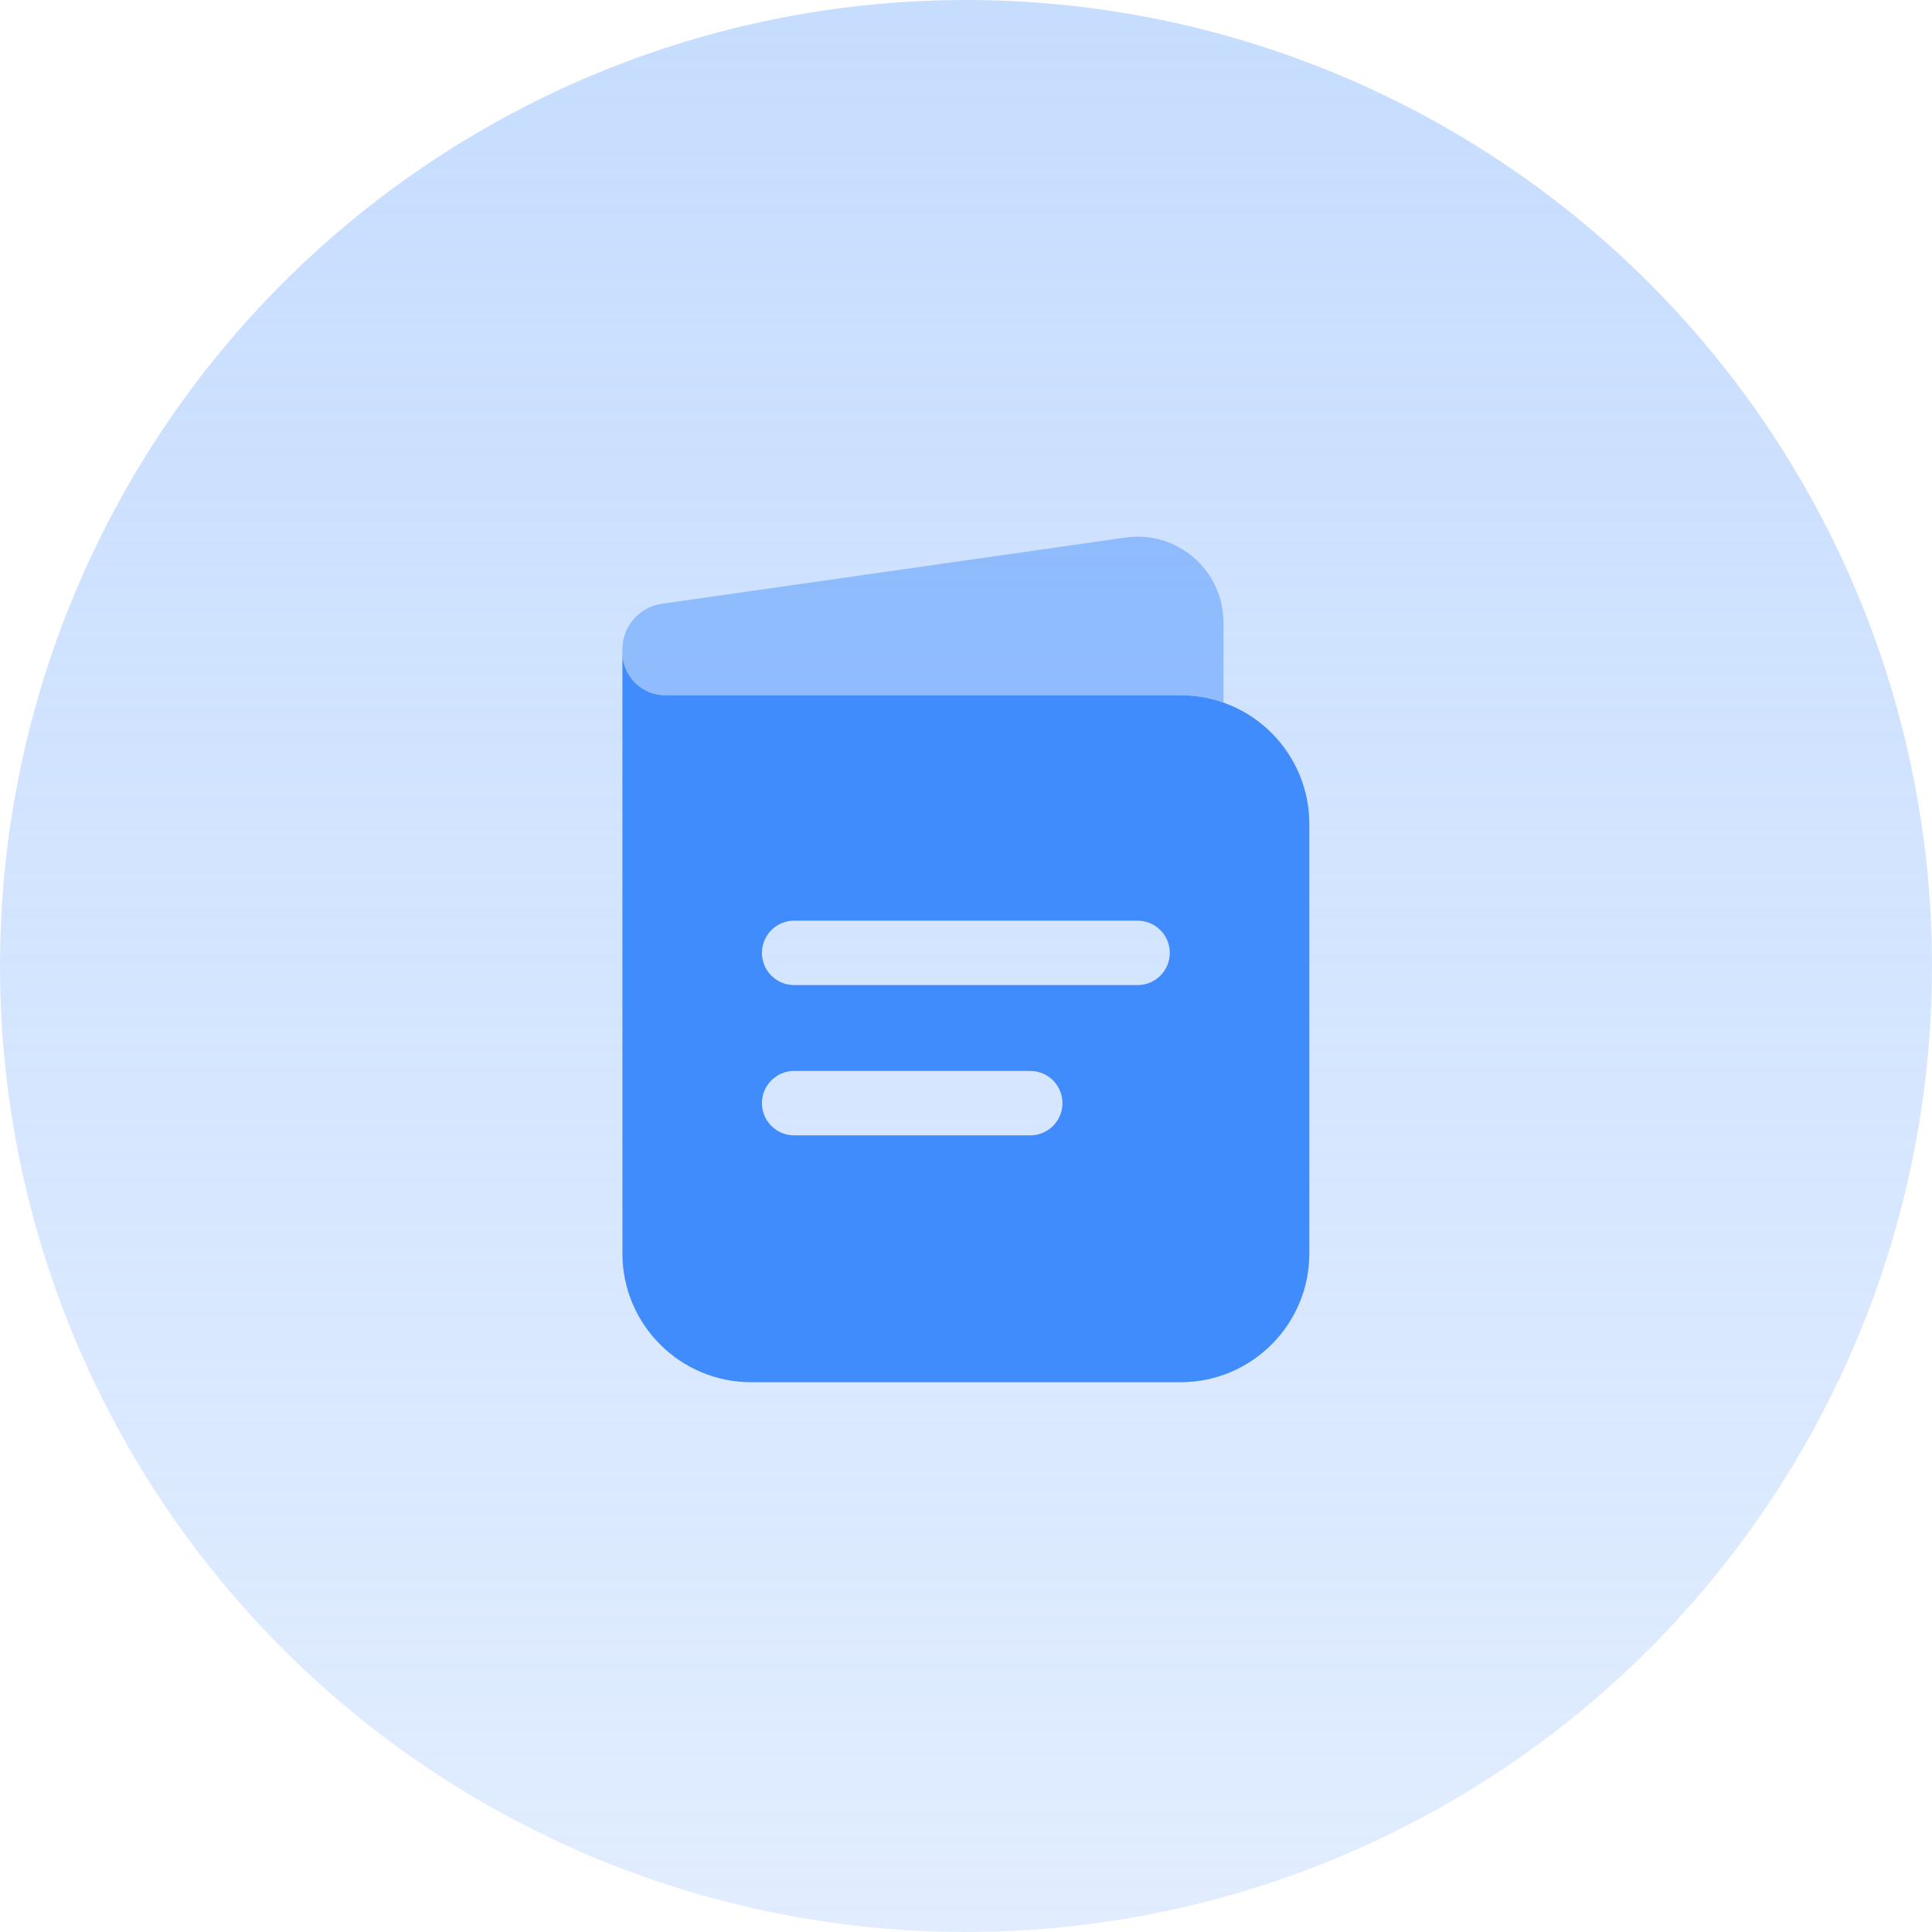 <svg width="72" height="72" viewBox="0 0 72 72" fill="none" xmlns="http://www.w3.org/2000/svg">
<g clip-path="url(#clip0_512_436)">
<circle cx="36" cy="36" r="36" fill="url(#paint0_linear_512_436)"/>
<path fill-rule="evenodd" clip-rule="evenodd" d="M23.195 24.311V46.711C23.195 49.362 25.344 51.511 27.995 51.511H43.995C46.646 51.511 48.795 49.362 48.795 46.711V30.711C48.795 28.06 46.646 25.911 43.995 25.911H24.795C23.912 25.911 23.195 25.195 23.195 24.311ZM28.395 35.511C28.395 34.848 28.933 34.311 29.595 34.311H42.395C43.058 34.311 43.595 34.848 43.595 35.511C43.595 36.174 43.058 36.711 42.395 36.711H29.595C28.933 36.711 28.395 36.174 28.395 35.511ZM28.395 41.111C28.395 40.448 28.933 39.911 29.595 39.911H38.395C39.058 39.911 39.595 40.448 39.595 41.111C39.595 41.774 39.058 42.311 38.395 42.311H29.595C28.933 42.311 28.395 41.774 28.395 41.111Z" fill="#418CFD"/>
<path opacity="0.5" d="M45.595 23.201V26.184C45.095 26.007 44.556 25.911 43.995 25.911H24.795C23.912 25.911 23.195 25.195 23.195 24.311V24.197C23.195 23.344 23.822 22.621 24.667 22.501L41.943 20.033C43.871 19.757 45.595 21.253 45.595 23.201Z" fill="#5196FD"/>
</g>
<defs>
<linearGradient id="paint0_linear_512_436" x1="36.735" y1="-57.306" x2="36.735" y2="152.082" gradientUnits="userSpaceOnUse">
<stop stop-color="#B1D0FE"/>
<stop offset="1" stop-color="#B1D0FE" stop-opacity="0"/>
</linearGradient>
<clipPath id="clip0_512_436">
<rect width="72" height="72" fill="white"/>
</clipPath>
</defs>
</svg>
